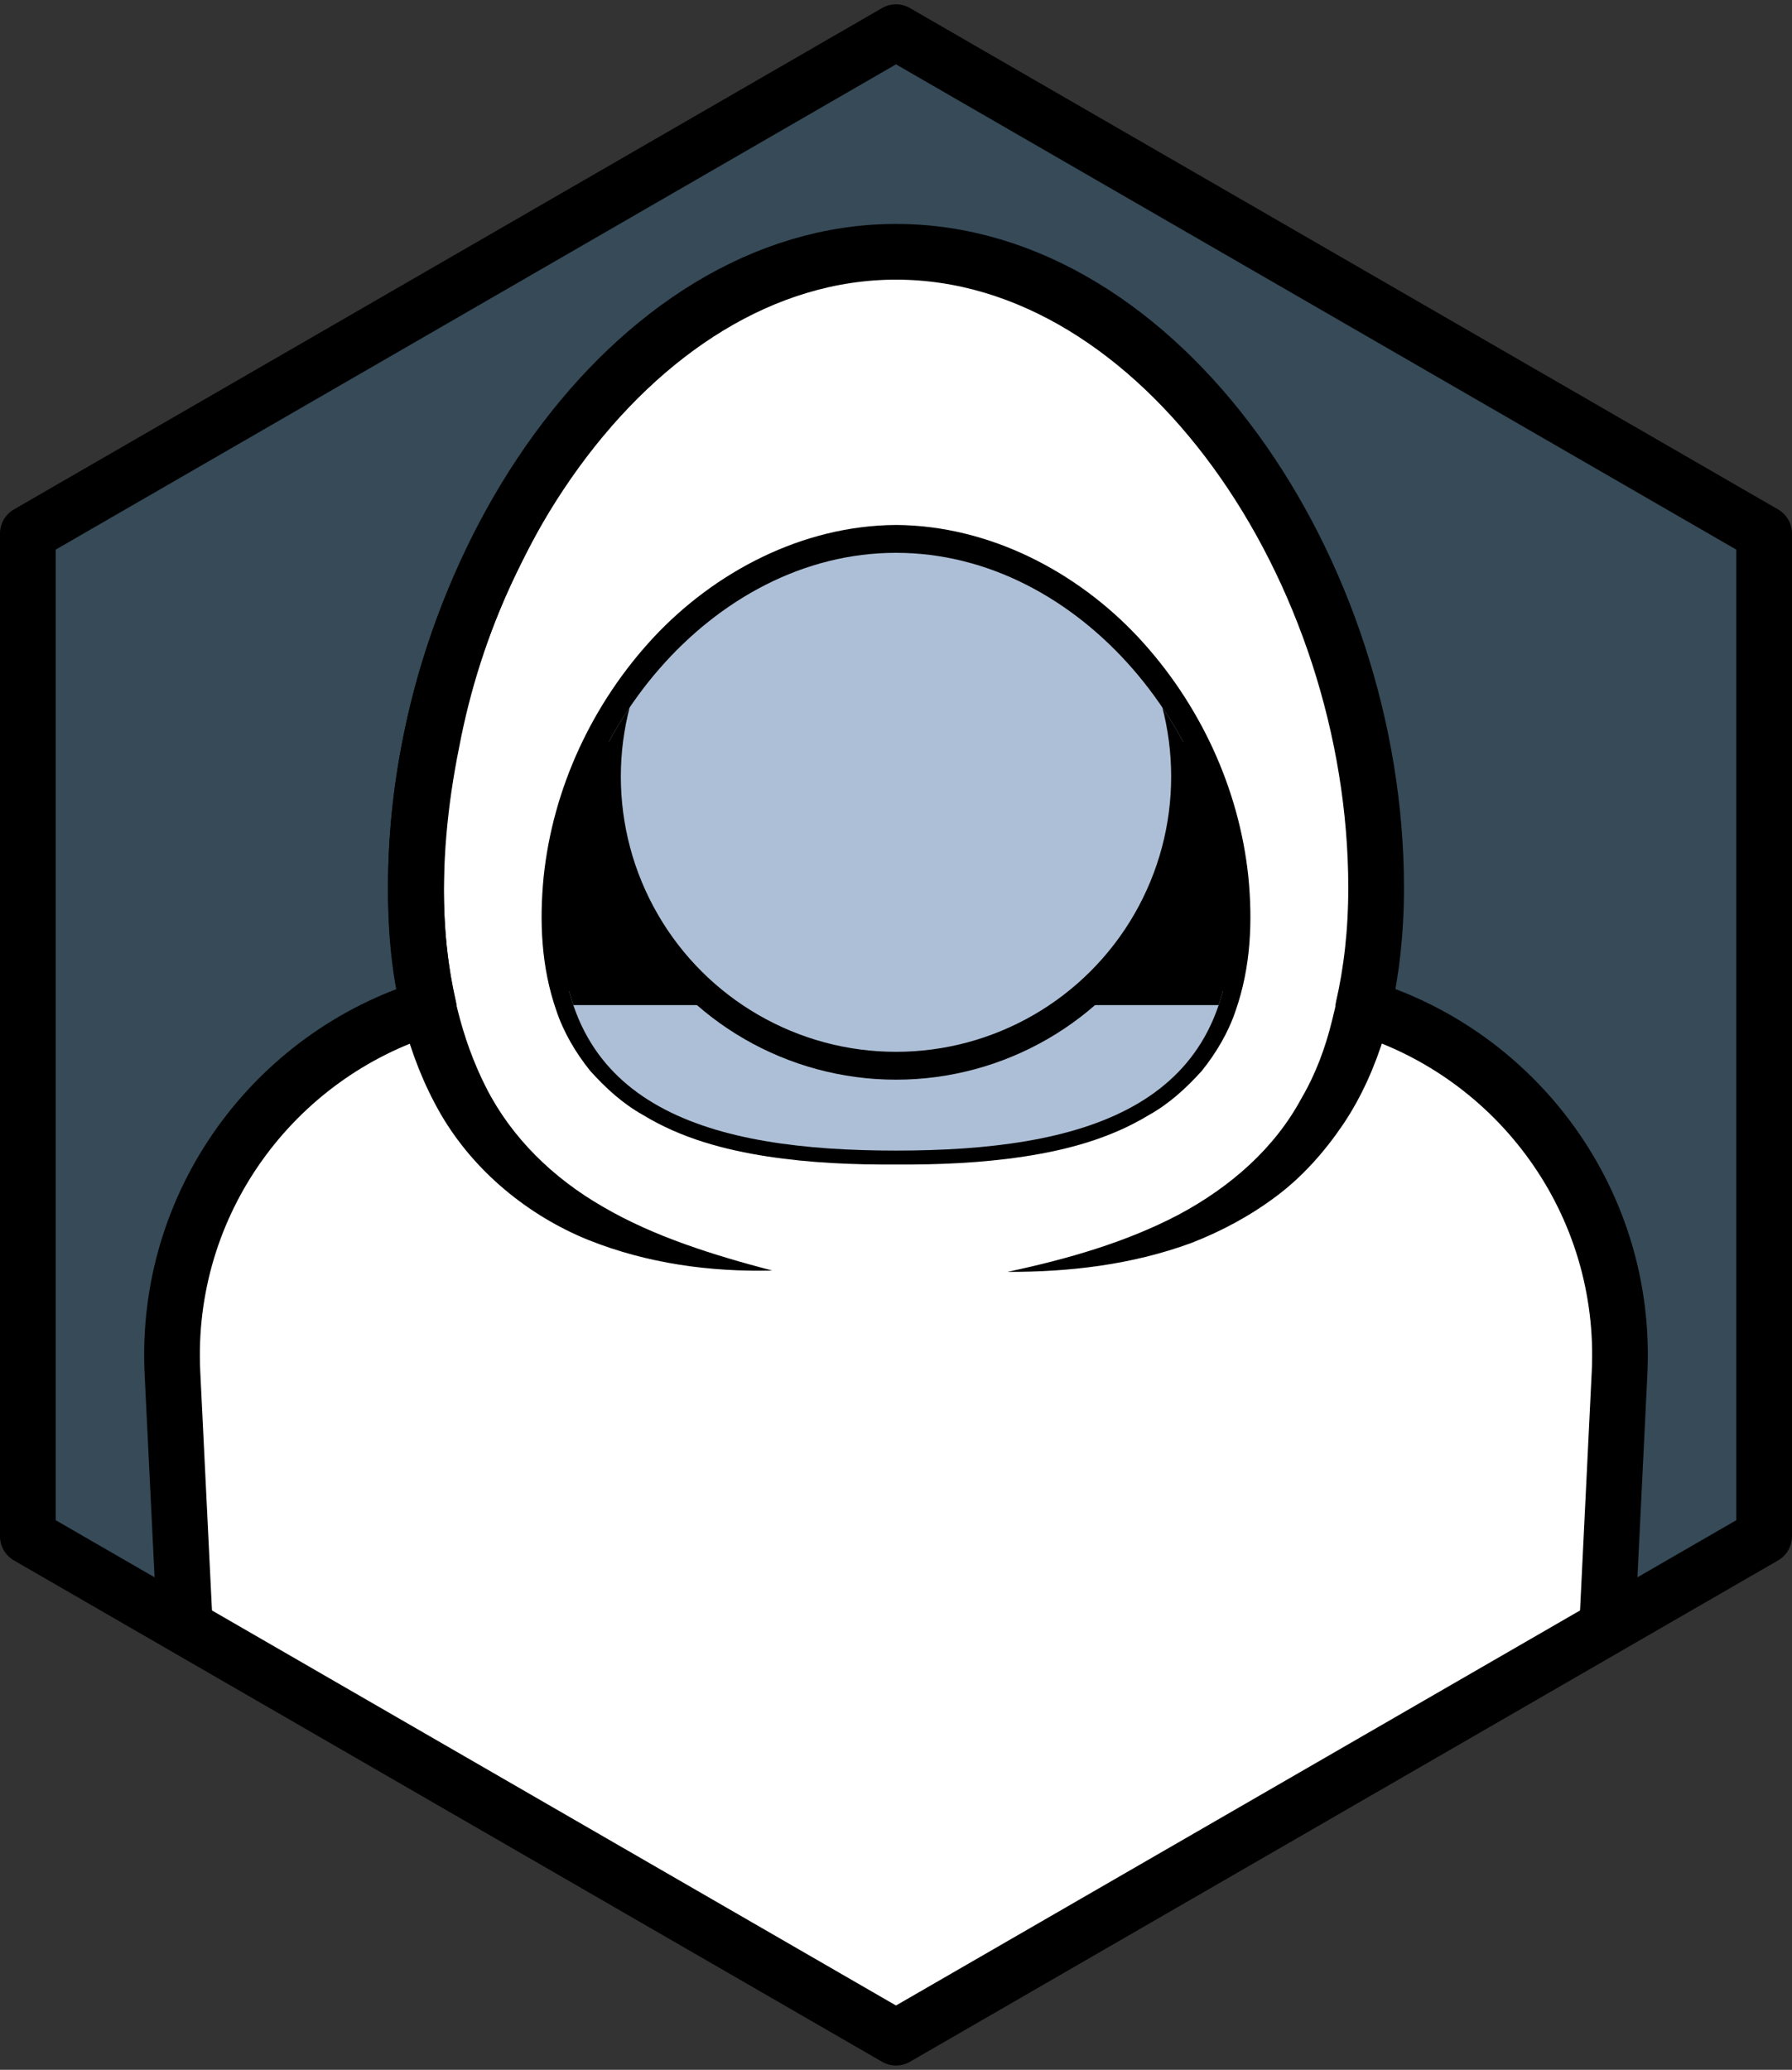 <svg xmlns="http://www.w3.org/2000/svg" xmlns:svg="http://www.w3.org/2000/svg" fill-rule="evenodd" stroke-linecap="round" stroke-linejoin="round" stroke-miterlimit="10" clip-rule="evenodd" viewBox="0 0 64.354 74.309" xml:space="preserve"><rect x="0" y="0" width="64.354" height="74.309" fill="#333333" stroke="none"/><path fill="#3f7faa" fill-rule="nonzero" d="M63.354 55.155v-36l-31.177-18-31.177 18v36l31.177 18z" opacity=".3"/><g transform="translate(-3.823 -1.845)"><clipPath id="a"><path d="M4.823 21v36L36 75l31.177-18V21L36 3Z" clip-rule="nonzero"/></clipPath><g fill-rule="nonzero" clip-path="url(#a)"><path fill="#fff" stroke="#000" stroke-width="2" d="M52.781 38.014c.291-1.275.461-2.69.461-4.298 0-11.386-7.719-22.831-17.242-22.831-9.522 0-17.241 11.445-17.241 22.831 0 1.608.169 3.023.461 4.298-5.552 1.709-9.503 7.006-9.204 13.125l1.007 20.55c.304 6.212 5.43 11.093 11.65 11.093l3.331 30.543h19.992l3.332-30.543c6.22 0 11.345-4.881 11.65-11.093l1.006-20.55c.3-6.119-3.652-11.416-9.203-13.125Z"/><path d="M36 42.653c1.496-.015 2.989-.102 4.442-.347 1.447-.244 2.87-.66 4.057-1.414 1.195-.74 2.076-1.861 2.455-3.189.401-1.317.41-2.778.211-4.188-.401-2.833-1.814-5.497-3.796-7.5-1.958-2.026-4.63-3.35-7.369-3.323-2.739-.027-5.411 1.297-7.369 3.323-1.982 2.003-3.395 4.668-3.796 7.5-.199 1.41-.19 2.871.211 4.188.379 1.328 1.26 2.449 2.455 3.189 1.187.754 2.61 1.17 4.057 1.414 1.453.245 2.946.332 4.442.347m0 1c-1.532.009-3.074-.054-4.614-.289-1.533-.235-3.091-.647-4.486-1.498-.71-.397-1.332-.962-1.886-1.58-.519-.649-.952-1.379-1.213-2.163-.546-1.568-.61-3.208-.455-4.795.332-3.189 1.749-6.233 3.947-8.598 2.191-2.345 5.332-4.016 8.707-4.038 3.375.022 6.516 1.693 8.706 4.038 2.199 2.365 3.616 5.409 3.948 8.598.155 1.586.091 3.227-.455 4.795-.261.784-.694 1.514-1.213 2.163-.554.618-1.176 1.183-1.886 1.58-1.395.851-2.953 1.263-4.486 1.498-1.54.235-3.082.298-4.614.289"/><path d="M36 43.153c-6.639 0-12.022-1.509-12.022-8.148 0-6.64 5.383-13.313 12.022-13.313s12.022 6.673 12.022 13.313c0 6.639-5.383 8.148-12.022 8.148"/></g></g><g transform="translate(-3.823 -1.845)"><clipPath id="b"><path d="M23.978 35.005c0 6.64 5.383 8.148 12.022 8.148s12.022-1.508 12.022-8.148S42.639 21.692 36 21.692s-12.022 6.673-12.022 13.313z" clip-rule="nonzero"/></clipPath><g clip-path="url(#b)"><path fill="#adbfd6" fill-rule="nonzero" stroke="#000" d="M48.931 37.43h-25.862c-7.469 0-13.419 6.248-13.053 13.708l1.006 20.55c.305 6.213 5.43 11.093 11.65 11.093l3.332 30.543h19.992l3.332-30.543c6.219 0 11.345-4.88 11.649-11.093l1.007-20.55c.365-7.46-5.584-13.708-13.053-13.708Z"/><path fill="#adbfd6" fill-rule="nonzero" d="M46.382 29.725c0 5.734-4.648 10.382-10.382 10.382s-10.382-4.648-10.382-10.382 4.648-10.382 10.382-10.382 10.382 4.648 10.382 10.382"/><circle cx="-10.382" r="10.382" fill="none" stroke="#000" transform="matrix(0 -1 -1 0 36 19.343)"/></g></g><g transform="translate(36.181 8.227)"><clipPath id="c"><path d="M-35.181 10.927v36l31.177 18 31.177-18v-36l-31.177-18z" clip-rule="nonzero"/></clipPath><g clip-path="url(#c)"><path fill-rule="nonzero" d="M0 37.435c2.159-.459 4.274-1.068 6.15-2.056 1.862-.994 3.449-2.389 4.404-4.171.51-.868.867-1.827 1.107-2.82.126-.496.223-.995.36-1.498l.48-1.528c.146-.521.25-1.057.257-1.595-.007-.539-.046-1.078-.068-1.616-.007-.539-.09-1.073-.159-1.608-.074-.534-.119-1.072-.249-1.597-.37-2.126-1.078-4.183-1.951-6.146-.872-1.967-2.001-3.823-3.376-5.461-1.379-1.63-2.991-3.064-4.818-4.104C.318 2.188-1.736 1.576-3.797 1.591c-2.058-.002-4.088.584-5.889 1.601-1.806 1.015-3.392 2.426-4.743 4.033-1.365 1.605-2.418 3.464-3.322 5.369-.903 1.913-1.553 3.95-1.945 6.027-.83 4.103-.852 8.617.978 12.208.911 1.789 2.398 3.246 4.216 4.284 1.818 1.058 3.911 1.711 6.052 2.275-2.213.052-4.474-.245-6.622-1.106-2.132-.868-4.091-2.452-5.294-4.533-1.192-2.078-1.727-4.433-1.847-6.72-.117-2.291.06-4.578.515-6.81.445-2.234 1.162-4.412 2.152-6.463.978-2.053 2.188-4.012 3.708-5.731 1.513-1.716 3.293-3.232 5.346-4.32C-8.449.614-6.111-.007-3.768.067-1.423.117.861.88 2.811 2.076c1.964 1.191 3.634 2.773 5.04 4.53 1.429 1.744 2.583 3.695 3.469 5.752.885 2.054 1.593 4.195 1.953 6.406.127.545.169 1.105.24 1.659.065.556.143 1.11.145 1.671.055 1.121.035 2.227.182 3.373.068.574.12 1.16.082 1.743-.029.584-.202 1.15-.377 1.711-.343 1.121-.822 2.221-1.487 3.211-.665.984-1.466 1.888-2.411 2.594-.943.706-1.975 1.256-3.041 1.67-2.154.792-4.402 1.046-6.606 1.039"/></g></g><path fill="none" stroke="#000" stroke-linecap="butt" stroke-linejoin="miter" stroke-width="2" d="M63.354 55.155v-36l-31.177-18-31.177 18v36l31.177 18z"/></svg>